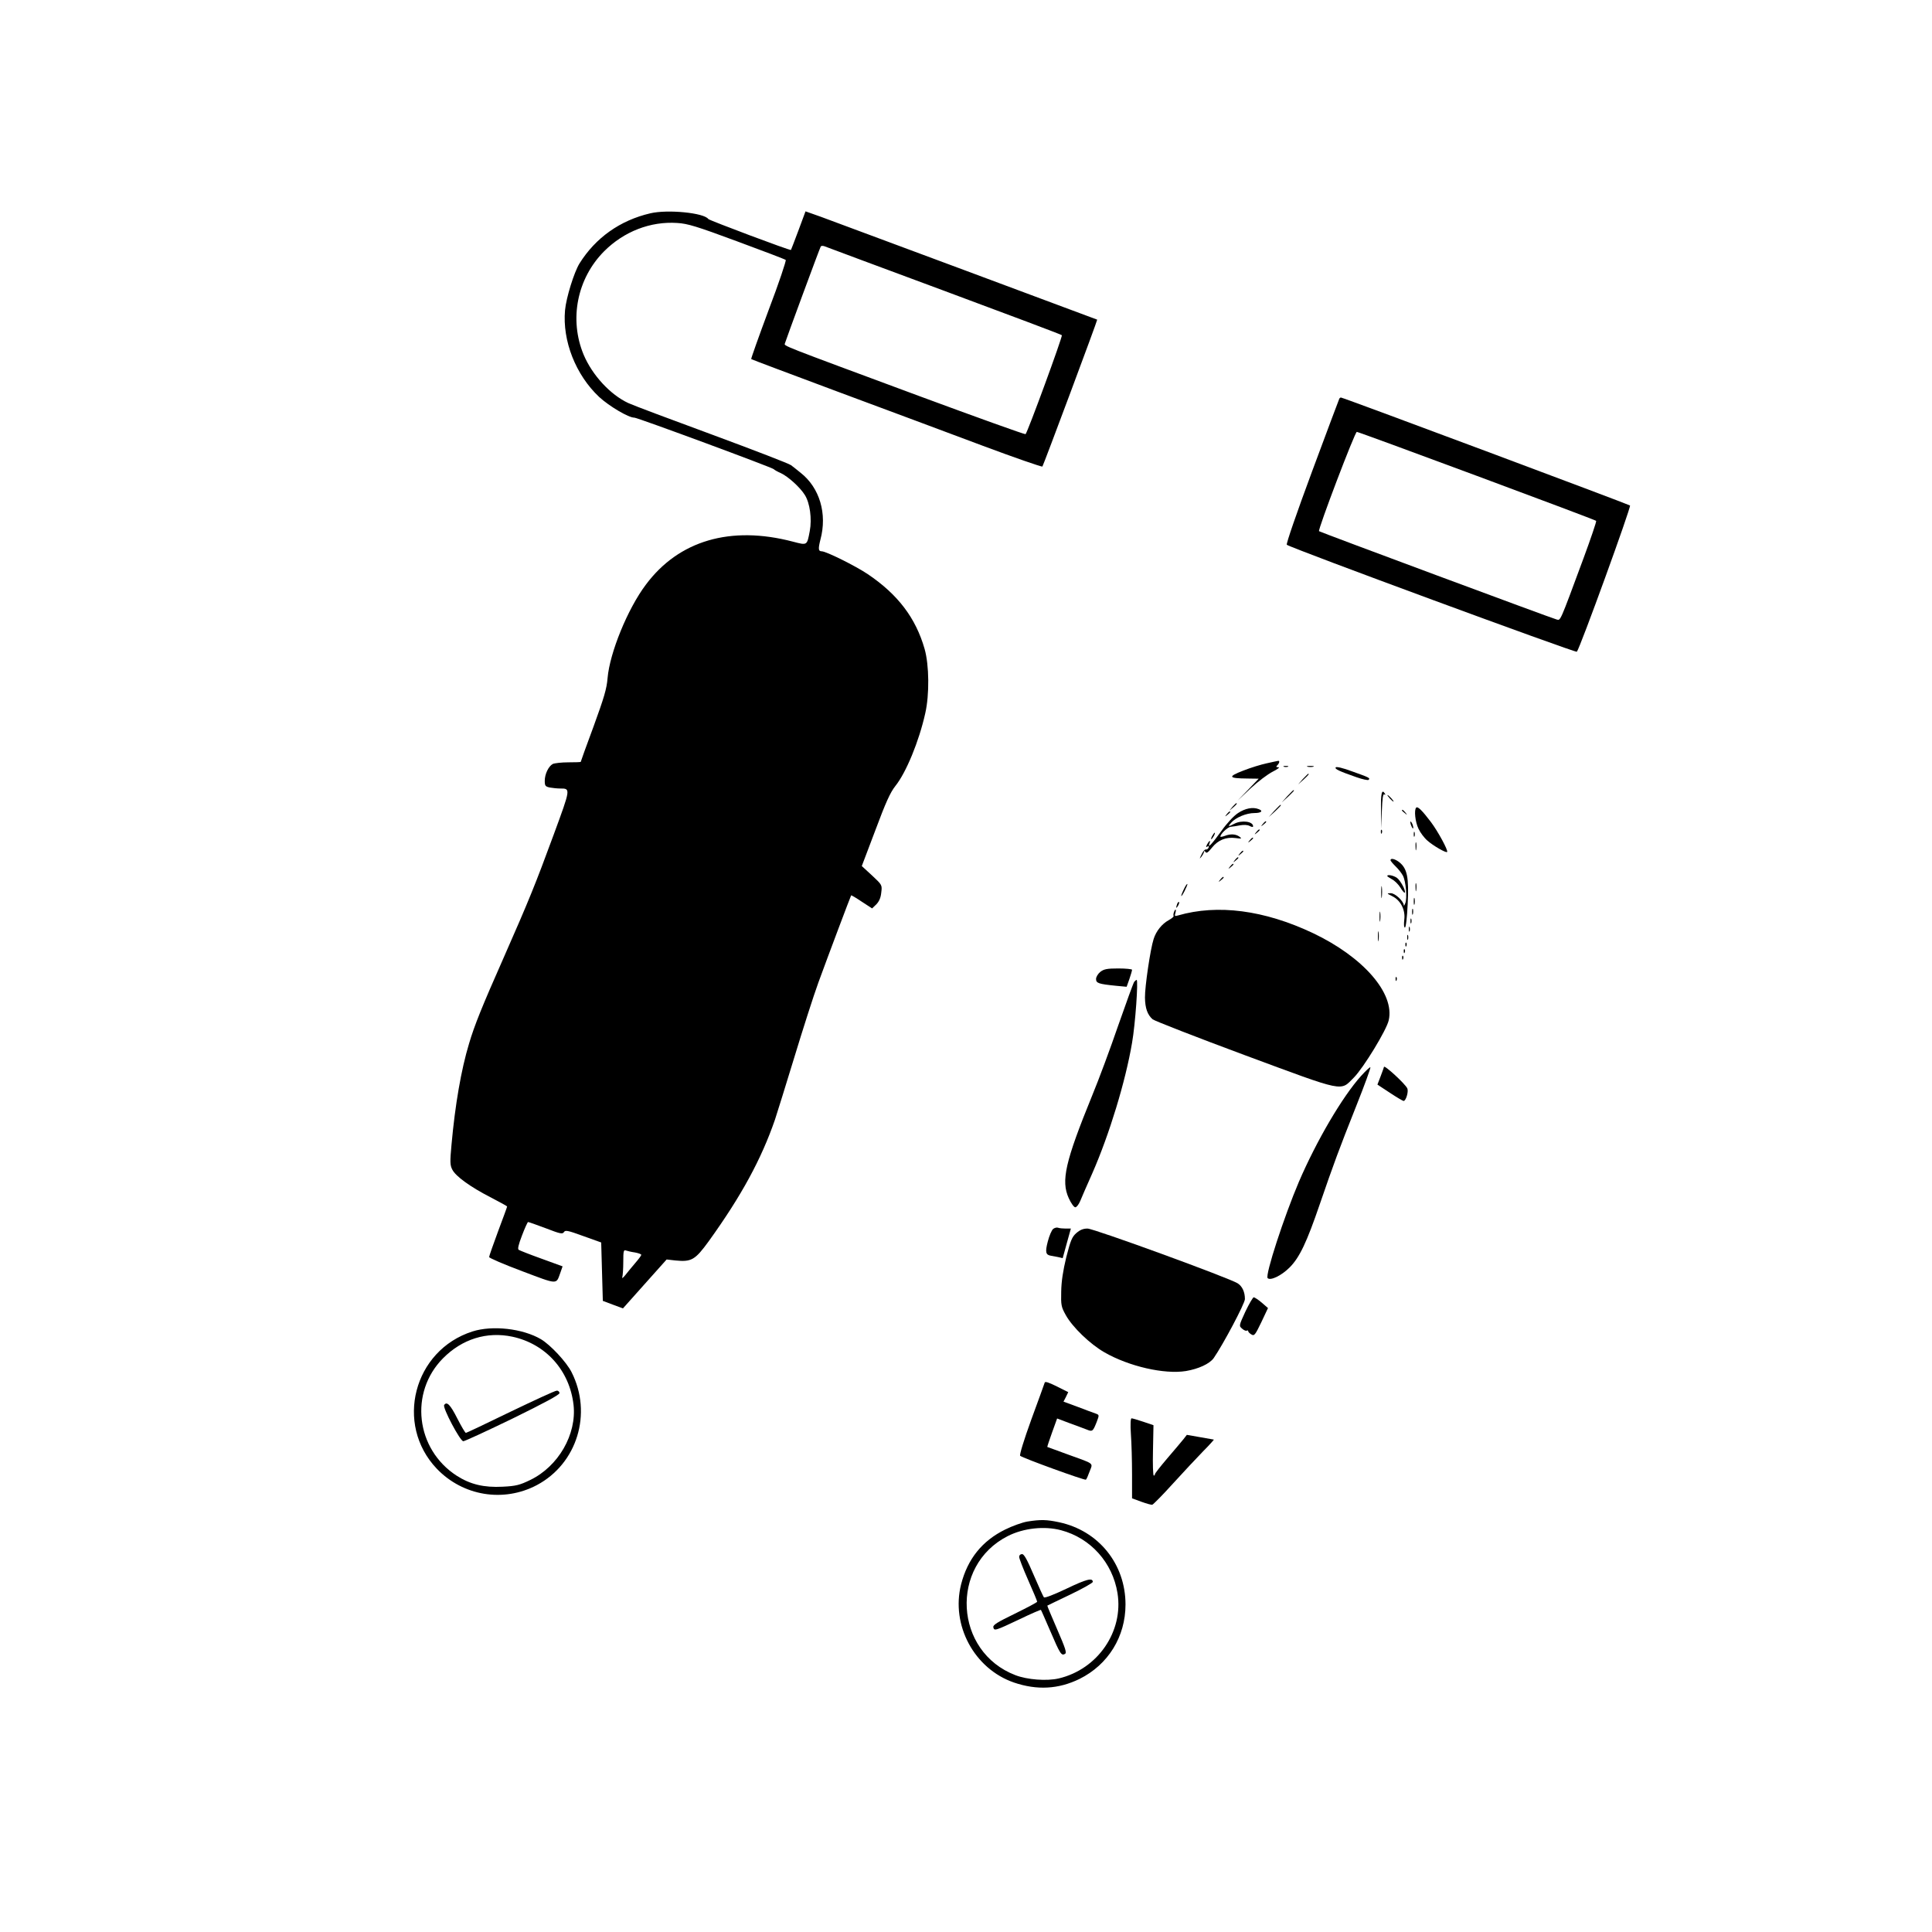 <?xml version="1.0" standalone="no"?>
<!DOCTYPE svg PUBLIC "-//W3C//DTD SVG 20010904//EN"
 "http://www.w3.org/TR/2001/REC-SVG-20010904/DTD/svg10.dtd">
<svg version="1.0" xmlns="http://www.w3.org/2000/svg"
 width="1181pt" height="1181pt" viewBox="0 0 1181 1181"
 preserveAspectRatio="xMidYMid meet">

<g transform="translate(0,1181) scale(0.1,-0.1)"
fill="#000000" stroke="none">
<path d="M3975 10506 c-185 -43 -335 -150 -433 -307 -33 -54 -81 -209 -88
-285 -17 -187 65 -396 209 -531 61 -56 180 -127 215 -126 19 0 844 -305 852
-315 3 -4 22 -15 43 -24 45 -21 119 -88 147 -134 31 -49 44 -146 30 -220 -17
-90 -15 -88 -103 -65 -381 100 -698 7 -899 -263 -111 -147 -221 -417 -234
-571 -5 -65 -22 -121 -85 -294 -44 -118 -79 -216 -79 -218 0 -2 -34 -3 -76 -3
-41 0 -84 -5 -95 -10 -26 -14 -49 -62 -49 -103 0 -31 4 -35 31 -41 17 -3 46
-6 63 -6 65 0 65 2 -39 -281 -113 -307 -152 -403 -304 -748 -135 -305 -181
-419 -214 -531 -48 -159 -85 -373 -107 -617 -10 -107 -9 -126 5 -153 21 -41
111 -106 234 -169 56 -29 101 -54 101 -56 0 -3 -25 -71 -55 -151 -30 -81 -55
-152 -55 -158 0 -6 91 -45 203 -87 220 -83 206 -82 232 -10 l14 40 -129 47
c-70 25 -133 50 -139 54 -8 4 -2 31 20 88 17 45 34 82 37 82 4 0 52 -17 108
-38 88 -34 102 -37 111 -24 8 14 23 11 119 -24 l109 -39 5 -179 5 -178 61 -23
62 -23 133 149 134 150 53 -6 c99 -10 121 3 204 117 201 279 322 503 405 743
13 39 66 210 118 380 52 171 118 378 148 460 62 170 197 528 200 532 2 1 31
-16 65 -39 l63 -41 26 25 c17 18 27 40 30 72 6 46 5 47 -56 104 l-63 58 83
219 c63 169 91 231 122 270 66 82 145 274 183 445 26 114 24 295 -4 393 -54
189 -163 333 -347 457 -74 50 -255 140 -282 140 -21 0 -22 15 -8 71 43 159 -5
318 -121 409 -21 17 -47 38 -58 46 -10 9 -226 92 -480 186 -253 93 -485 180
-515 194 -110 51 -220 170 -273 295 -90 216 -41 466 125 633 121 121 283 184
447 173 64 -4 117 -20 365 -112 160 -59 294 -110 298 -114 4 -4 -42 -142 -104
-305 -61 -164 -109 -299 -107 -301 1 -2 239 -91 528 -199 289 -107 687 -256
885 -330 198 -74 363 -131 367 -128 6 7 338 896 335 898 -4 2 -1594 594 -1687
628 l-96 34 -43 -116 c-24 -65 -45 -118 -46 -120 -5 -5 -499 181 -505 189 -26
38 -248 60 -355 35z m1795 -473 c393 -146 718 -268 721 -272 6 -6 -209 -593
-222 -605 -3 -3 -296 102 -650 233 -863 320 -825 305 -821 322 4 16 212 580
219 592 3 5 12 5 22 2 9 -4 338 -126 731 -272z m-1889 -5879 c21 -4 39 -10 39
-15 0 -4 -17 -27 -38 -51 -20 -24 -48 -57 -60 -73 -14 -17 -21 -22 -18 -12 3
10 6 52 6 94 0 65 2 74 16 69 9 -3 33 -9 55 -12z"/>
<path d="M8187 9373 c-2 -5 -78 -205 -167 -446 -95 -256 -159 -442 -154 -447
18 -18 1766 -662 1773 -654 19 21 333 886 325 894 -8 7 -1754 660 -1767 660
-3 0 -8 -3 -10 -7z m841 -472 c398 -148 726 -271 729 -275 3 -3 -32 -106 -77
-228 -148 -400 -140 -380 -164 -375 -26 6 -1446 534 -1453 540 -8 9 219 607
231 607 6 0 336 -121 734 -269z"/>
<path d="M7743 7144 c-33 -7 -99 -27 -144 -45 -96 -37 -90 -47 26 -48 l69 -1
-64 -67 -65 -67 80 75 c44 41 105 87 135 102 30 15 45 27 35 27 -15 0 -16 3
-7 12 13 13 16 29 5 27 -5 -1 -36 -7 -70 -15z"/>
<path d="M7848 7123 c6 -2 18 -2 25 0 6 3 1 5 -13 5 -14 0 -19 -2 -12 -5z"/>
<path d="M7993 7123 c9 -2 25 -2 35 0 9 3 1 5 -18 5 -19 0 -27 -2 -17 -5z"/>
<path d="M8165 7119 c-7 -10 21 -23 127 -60 37 -13 70 -20 74 -16 11 11 5 14
-99 51 -58 22 -99 31 -102 25z"/>
<path d="M7964 7048 l-29 -33 33 29 c30 28 37 36 29 36 -2 0 -16 -15 -33 -32z"/>
<path d="M7869 6943 l-34 -38 38 34 c34 33 42 41 34 41 -2 0 -19 -17 -38 -37z"/>
<path d="M8442 6858 l2 -113 3 108 c3 76 7 106 15 101 7 -4 8 -3 4 4 -19 32
-26 4 -24 -100z"/>
<path d="M8495 6930 c10 -11 20 -20 23 -20 3 0 -3 9 -13 20 -10 11 -20 20 -23
20 -3 0 3 -9 13 -20z"/>
<path d="M7534 6878 l-19 -23 23 19 c21 18 27 26 19 26 -2 0 -12 -10 -23 -22z"/>
<path d="M7789 6853 l-34 -38 38 34 c34 33 42 41 34 41 -2 0 -19 -17 -38 -37z"/>
<path d="M8657 6873 c-14 -14 -6 -88 14 -129 11 -24 36 -57 55 -73 35 -31 113
-76 120 -69 8 8 -56 126 -99 183 -53 70 -81 98 -90 88z"/>
<path d="M7568 6840 c-26 -17 -69 -63 -102 -110 -58 -80 -85 -109 -73 -77 9
24 0 21 -14 -4 -8 -17 -8 -20 1 -14 8 5 11 3 8 -6 -3 -8 -10 -13 -17 -12 -6 2
-18 -12 -26 -30 -14 -28 -14 -30 0 -13 8 11 15 25 15 30 0 6 4 5 9 -2 6 -10
16 -3 40 27 37 46 85 66 145 58 37 -5 39 -4 22 9 -23 16 -54 18 -90 4 -14 -5
-26 -7 -26 -4 0 16 44 58 63 60 12 1 38 5 58 9 22 4 45 3 58 -4 13 -7 21 -8
21 -2 0 30 -69 39 -114 16 -38 -20 -43 -19 -20 6 28 32 93 59 142 59 42 0 56
13 26 24 -36 14 -82 5 -126 -24z"/>
<path d="M8570 6856 c0 -2 8 -10 18 -17 15 -13 16 -12 3 4 -13 16 -21 21 -21
13z"/>
<path d="M7499 6833 c-13 -16 -12 -17 4 -4 9 7 17 15 17 17 0 8 -8 3 -21 -13z"/>
<path d="M7719 6773 c-13 -16 -12 -17 4 -4 9 7 17 15 17 17 0 8 -8 3 -21 -13z"/>
<path d="M8621 6785 c1 -19 18 -51 18 -35 0 8 -4 22 -9 30 -5 8 -9 11 -9 5z"/>
<path d="M7679 6723 c-13 -16 -12 -17 4 -4 9 7 17 15 17 17 0 8 -8 3 -21 -13z"/>
<path d="M8441 6724 c0 -11 3 -14 6 -6 3 7 2 16 -1 19 -3 4 -6 -2 -5 -13z"/>
<path d="M8642 6710 c0 -14 2 -19 5 -12 2 6 2 18 0 25 -3 6 -5 1 -5 -13z"/>
<path d="M7410 6700 c-6 -11 -8 -20 -6 -20 3 0 10 9 16 20 6 11 8 20 6 20 -3
0 -10 -9 -16 -20z"/>
<path d="M7639 6673 c-13 -16 -12 -17 4 -4 9 7 17 15 17 17 0 8 -8 3 -21 -13z"/>
<path d="M8653 6635 c0 -22 2 -30 4 -17 2 12 2 30 0 40 -3 9 -5 -1 -4 -23z"/>
<path d="M7579 6593 c-13 -16 -12 -17 4 -4 9 7 17 15 17 17 0 8 -8 3 -21 -13z"/>
<path d="M7549 6553 c-13 -16 -12 -17 4 -4 9 7 17 15 17 17 0 8 -8 3 -21 -13z"/>
<path d="M8500 6552 c0 -5 14 -21 31 -38 17 -16 37 -42 45 -57 18 -35 27 -138
14 -169 -5 -13 -9 -18 -9 -11 -2 25 -53 73 -79 73 -26 0 -26 -1 8 -18 52 -25
82 -85 74 -144 -3 -29 -2 -48 4 -48 6 0 13 61 17 145 8 163 -3 216 -52 255
-26 20 -53 26 -53 12z"/>
<path d="M7519 6513 c-13 -16 -12 -17 4 -4 9 7 17 15 17 17 0 8 -8 3 -21 -13z"/>
<path d="M8480 6455 c0 -2 13 -11 29 -20 16 -8 39 -31 51 -50 12 -20 24 -34
27 -32 9 10 -26 75 -48 91 -22 15 -59 22 -59 11z"/>
<path d="M7459 6433 c-13 -16 -12 -17 4 -4 9 7 17 15 17 17 0 8 -8 3 -21 -13z"/>
<path d="M8653 6385 c0 -22 2 -30 4 -17 2 12 2 30 0 40 -3 9 -5 -1 -4 -23z"/>
<path d="M7237 6375 c-24 -50 -20 -58 4 -12 11 22 19 41 17 43 -3 2 -12 -12
-21 -31z"/>
<path d="M8443 6355 c0 -33 2 -45 4 -27 2 18 2 45 0 60 -2 15 -4 0 -4 -33z"/>
<path d="M8642 6300 c0 -19 2 -27 5 -17 2 9 2 25 0 35 -3 9 -5 1 -5 -18z"/>
<path d="M7196 6285 c-9 -26 -7 -32 5 -12 6 10 9 21 6 23 -2 3 -7 -2 -11 -11z"/>
<path d="M8632 6235 c0 -16 2 -22 5 -12 2 9 2 23 0 30 -3 6 -5 -1 -5 -18z"/>
<path d="M7176 6234 c-3 -9 -4 -19 -2 -23 3 -4 -11 -15 -30 -26 -41 -22 -77
-67 -92 -115 -20 -61 -54 -292 -53 -358 1 -65 15 -105 47 -133 11 -9 264 -108
563 -219 621 -230 582 -222 667 -137 60 61 200 291 213 350 38 165 -156 387
-463 533 -298 141 -583 178 -825 108 -20 -6 -22 -4 -16 15 7 24 0 29 -9 5z"/>
<path d="M8433 6205 c0 -27 2 -38 4 -22 2 15 2 37 0 50 -2 12 -4 0 -4 -28z"/>
<path d="M8622 6180 c0 -14 2 -19 5 -12 2 6 2 18 0 25 -3 6 -5 1 -5 -13z"/>
<path d="M8612 6130 c0 -14 2 -19 5 -12 2 6 2 18 0 25 -3 6 -5 1 -5 -13z"/>
<path d="M8423 6085 c0 -27 2 -38 4 -22 2 15 2 37 0 50 -2 12 -4 0 -4 -28z"/>
<path d="M8602 6080 c0 -14 2 -19 5 -12 2 6 2 18 0 25 -3 6 -5 1 -5 -13z"/>
<path d="M8591 6034 c0 -11 3 -14 6 -6 3 7 2 16 -1 19 -3 4 -6 -2 -5 -13z"/>
<path d="M8581 5994 c0 -11 3 -14 6 -6 3 7 2 16 -1 19 -3 4 -6 -2 -5 -13z"/>
<path d="M8571 5954 c0 -11 3 -14 6 -6 3 7 2 16 -1 19 -3 4 -6 -2 -5 -13z"/>
<path d="M6726 5869 c-14 -11 -26 -31 -26 -43 0 -26 14 -31 123 -42 l64 -6 17
48 c9 26 16 51 16 56 0 4 -38 8 -84 8 -69 0 -88 -4 -110 -21z"/>
<path d="M8531 5824 c0 -11 3 -14 6 -6 3 7 2 16 -1 19 -3 4 -6 -2 -5 -13z"/>
<path d="M6933 5808 c-5 -7 -49 -128 -98 -268 -48 -140 -119 -331 -158 -425
-166 -407 -192 -523 -144 -629 14 -31 32 -56 40 -56 8 0 21 17 30 38 8 20 42
98 75 172 103 235 202 559 242 795 20 113 39 385 28 385 -3 0 -10 -6 -15 -12z"/>
<path d="M8320 5233 c-115 -128 -272 -396 -380 -647 -90 -211 -208 -572 -191
-589 17 -17 84 15 134 65 61 61 105 154 185 388 85 247 117 334 222 598 51
128 90 235 87 238 -2 3 -28 -21 -57 -53z"/>
<path d="M8460 5288 c0 -2 -9 -27 -20 -56 l-20 -52 76 -50 c42 -28 80 -50 84
-50 14 0 31 56 23 76 -11 27 -143 148 -143 132z"/>
<path d="M6438 4298 c-9 -7 -24 -42 -33 -77 -17 -65 -13 -82 19 -87 7 -1 27
-5 43 -8 l29 -7 25 91 25 90 -32 0 c-18 0 -38 2 -46 5 -7 3 -21 0 -30 -7z"/>
<path d="M6579 4272 c-26 -23 -35 -45 -61 -147 -20 -83 -30 -148 -31 -210 -2
-83 0 -94 28 -144 41 -74 149 -178 237 -228 150 -86 366 -135 497 -114 77 13
145 44 170 79 57 82 191 334 191 361 0 43 -16 78 -44 96 -49 32 -879 335 -918
335 -27 0 -46 -8 -69 -28z"/>
<path d="M7613 3793 c-40 -87 -40 -88 -20 -105 11 -10 24 -15 28 -12 5 3 9 1
9 -3 0 -5 9 -14 19 -20 18 -11 23 -5 61 74 l41 87 -38 33 c-21 18 -43 32 -49
33 -5 0 -28 -39 -51 -87z"/>
<path d="M2888 3671 c-360 -115 -477 -567 -218 -839 160 -167 408 -208 612
-100 246 131 340 437 212 690 -31 62 -130 168 -188 202 -111 65 -296 86 -418
47z m244 -32 c204 -44 350 -206 374 -417 20 -180 -93 -376 -265 -459 -64 -31
-87 -37 -168 -41 -115 -6 -198 14 -281 67 -251 162 -291 509 -84 718 117 118
268 165 424 132z"/>
<path d="M3120 3180 c-146 -71 -268 -129 -272 -129 -4 -1 -28 40 -53 89 -42
83 -64 106 -80 81 -10 -17 98 -221 117 -221 9 0 145 63 302 139 194 95 286
145 286 155 0 9 -8 16 -17 15 -10 0 -137 -59 -283 -129z"/>
<path d="M6386 3358 c-2 -7 -39 -109 -82 -226 -45 -124 -73 -216 -68 -221 16
-14 396 -152 402 -146 4 3 14 26 23 51 20 53 33 43 -136 104 -66 24 -121 44
-123 45 -1 1 12 41 29 88 l31 86 77 -29 c42 -15 89 -33 105 -39 34 -14 37 -11
60 47 16 42 16 43 -6 51 -13 4 -62 23 -110 41 l-87 32 15 29 14 29 -70 35
c-50 25 -72 32 -74 23z"/>
<path d="M6913 3043 c4 -54 7 -164 7 -245 l0 -147 57 -21 c31 -11 61 -20 67
-18 6 2 63 59 125 128 63 69 146 158 185 198 39 39 68 72 66 72 -3 1 -41 7
-85 15 l-80 14 -21 -27 c-12 -15 -56 -67 -98 -116 -42 -49 -76 -93 -76 -97 0
-5 -3 -9 -7 -9 -5 0 -7 69 -5 154 l3 154 -62 21 c-35 12 -67 21 -72 21 -6 0
-8 -38 -4 -97z"/>
<path d="M6280 2509 c-30 -5 -92 -27 -136 -49 -140 -69 -229 -179 -269 -335
-63 -249 80 -516 323 -600 141 -48 272 -41 401 22 175 87 281 258 281 455 0
248 -165 452 -407 503 -75 16 -112 17 -193 4z m206 -53 c181 -48 315 -198 345
-384 38 -235 -121 -466 -359 -522 -73 -17 -193 -8 -265 20 -374 143 -403 669
-47 850 96 49 224 63 326 36z"/>
<path d="M6230 2293 c0 -10 25 -74 55 -142 30 -68 55 -127 55 -132 0 -4 -61
-36 -136 -73 -107 -52 -135 -69 -132 -83 5 -24 11 -22 161 49 70 34 129 59
130 57 2 -2 27 -60 57 -129 60 -140 68 -153 90 -140 12 7 3 33 -48 151 -34 78
-61 143 -60 144 2 1 65 32 141 68 75 36 137 71 137 77 0 27 -39 17 -160 -41
-78 -37 -134 -59 -139 -53 -4 5 -32 66 -62 136 -40 94 -59 128 -71 128 -11 0
-18 -7 -18 -17z"/>
</g>
</svg>
